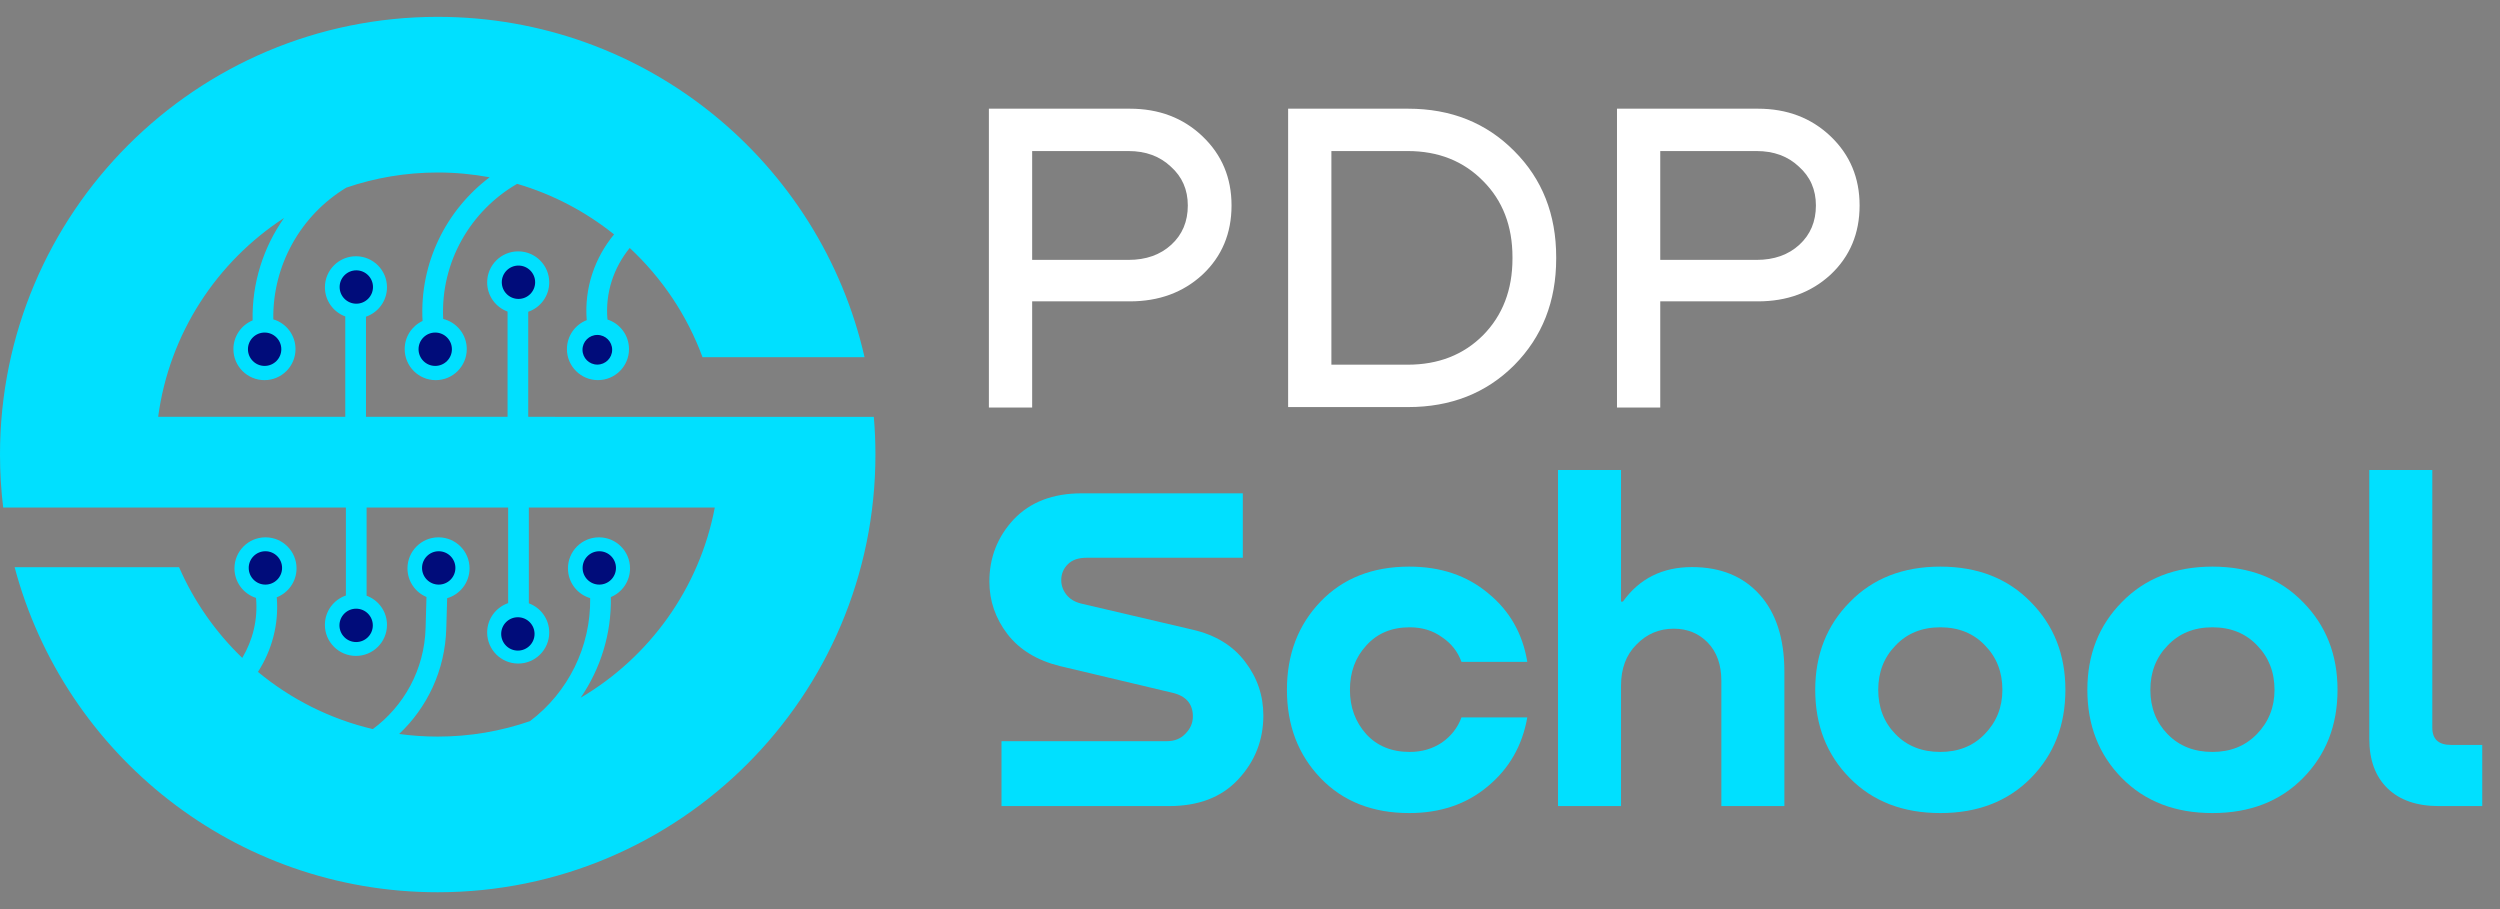 <svg width="88" height="32" viewBox="0 0 88 32" fill="none" xmlns="http://www.w3.org/2000/svg">
<rect x="0" y="0" width="88" height="32" fill="#808080" stroke="none"/>
<path d="M39.77 3.826C40.796 3.826 41.649 4.15 42.329 4.799C43.01 5.448 43.35 6.259 43.35 7.232C43.35 8.216 43.01 9.027 42.329 9.666C41.649 10.294 40.796 10.608 39.77 10.608H36.332V14.344H34.809V3.826H39.77ZM36.332 9.148H39.723C40.341 9.148 40.843 8.97 41.23 8.614C41.618 8.258 41.811 7.798 41.811 7.232C41.811 6.678 41.612 6.222 41.215 5.867C40.827 5.5 40.33 5.317 39.723 5.317H36.332V9.148Z" fill="white"/>
<path d="M45.342 14.329V3.826H49.565C51.072 3.826 52.318 4.323 53.302 5.317C54.286 6.301 54.778 7.546 54.778 9.054V9.101C54.778 10.608 54.286 11.859 53.302 12.853C52.318 13.837 51.072 14.329 49.565 14.329H45.342ZM49.55 5.317H46.865V12.837H49.55C50.628 12.837 51.512 12.492 52.203 11.801C52.894 11.1 53.239 10.2 53.239 9.101V9.054C53.239 7.955 52.894 7.06 52.203 6.369C51.512 5.668 50.628 5.317 49.55 5.317Z" fill="white"/>
<path d="M61.879 3.826C62.904 3.826 63.757 4.15 64.438 4.799C65.118 5.448 65.458 6.259 65.458 7.232C65.458 8.216 65.118 9.027 64.438 9.666C63.757 10.294 62.904 10.608 61.879 10.608H58.441V14.344H56.918V3.826H61.879ZM58.441 9.148H61.832C62.449 9.148 62.952 8.97 63.339 8.614C63.726 8.258 63.92 7.798 63.92 7.232C63.92 6.678 63.721 6.222 63.323 5.867C62.936 5.5 62.439 5.317 61.832 5.317H58.441V9.148Z" fill="white"/>
<path d="M38.079 17.365H43.747V19.633H38.243C37.959 19.633 37.739 19.709 37.586 19.863C37.433 20.016 37.356 20.202 37.356 20.421C37.356 20.608 37.416 20.777 37.537 20.931C37.657 21.084 37.827 21.188 38.046 21.243L41.973 22.163C42.783 22.349 43.402 22.727 43.83 23.297C44.257 23.855 44.47 24.485 44.47 25.186C44.47 26.051 44.175 26.802 43.583 27.437C43.002 28.061 42.192 28.374 41.151 28.374H35.253V26.09H41.069C41.343 26.09 41.562 26.002 41.726 25.827C41.902 25.652 41.989 25.449 41.989 25.219C41.989 24.77 41.743 24.491 41.25 24.381L37.307 23.445C36.507 23.247 35.894 22.875 35.467 22.327C35.039 21.769 34.826 21.15 34.826 20.471C34.826 19.627 35.111 18.899 35.68 18.285C36.261 17.672 37.06 17.365 38.079 17.365Z" fill="#00E0FF"/>
<path d="M53.761 23.297H51.444C51.313 22.935 51.083 22.645 50.754 22.426C50.437 22.196 50.059 22.081 49.621 22.081C48.986 22.081 48.476 22.294 48.093 22.722C47.709 23.138 47.518 23.658 47.518 24.282C47.518 24.896 47.709 25.416 48.093 25.843C48.476 26.26 48.986 26.468 49.621 26.468C50.048 26.468 50.426 26.358 50.754 26.139C51.083 25.909 51.313 25.613 51.444 25.252H53.761C53.586 26.249 53.12 27.059 52.365 27.683C51.62 28.308 50.7 28.62 49.604 28.62C48.312 28.62 47.271 28.209 46.483 27.388C45.694 26.566 45.3 25.531 45.3 24.282C45.3 23.034 45.694 21.999 46.483 21.177C47.271 20.356 48.312 19.945 49.604 19.945C50.711 19.945 51.636 20.257 52.381 20.881C53.137 21.495 53.597 22.3 53.761 23.297Z" fill="#00E0FF"/>
<path d="M59.557 19.961C60.565 19.961 61.359 20.285 61.939 20.931C62.52 21.577 62.81 22.481 62.81 23.642V28.374H60.592V23.97C60.592 23.401 60.433 22.952 60.116 22.623C59.798 22.294 59.398 22.13 58.916 22.13C58.401 22.13 57.963 22.316 57.602 22.689C57.24 23.05 57.06 23.532 57.06 24.135V28.374H54.842V16.544H57.06V21.177H57.125C57.706 20.367 58.516 19.961 59.557 19.961Z" fill="#00E0FF"/>
<path d="M71.486 27.388C70.676 28.209 69.613 28.62 68.299 28.62C66.985 28.62 65.922 28.209 65.112 27.388C64.301 26.566 63.896 25.531 63.896 24.282C63.896 23.045 64.301 22.015 65.112 21.194C65.922 20.361 66.985 19.945 68.299 19.945C69.613 19.945 70.676 20.361 71.486 21.194C72.297 22.015 72.702 23.045 72.702 24.282C72.702 25.531 72.297 26.566 71.486 27.388ZM68.299 26.468C68.934 26.468 69.455 26.26 69.86 25.843C70.276 25.416 70.484 24.896 70.484 24.282C70.484 23.658 70.282 23.138 69.876 22.722C69.471 22.294 68.945 22.081 68.299 22.081C67.653 22.081 67.127 22.294 66.722 22.722C66.316 23.138 66.114 23.658 66.114 24.282C66.114 24.907 66.316 25.427 66.722 25.843C67.127 26.26 67.653 26.468 68.299 26.468Z" fill="#00E0FF"/>
<path d="M81.065 27.388C80.255 28.209 79.192 28.62 77.878 28.62C76.563 28.62 75.501 28.209 74.69 27.388C73.88 26.566 73.475 25.531 73.475 24.282C73.475 23.045 73.88 22.015 74.69 21.194C75.501 20.361 76.563 19.945 77.878 19.945C79.192 19.945 80.255 20.361 81.065 21.194C81.876 22.015 82.281 23.045 82.281 24.282C82.281 25.531 81.876 26.566 81.065 27.388ZM77.878 26.468C78.513 26.468 79.033 26.26 79.439 25.843C79.855 25.416 80.063 24.896 80.063 24.282C80.063 23.658 79.86 23.138 79.455 22.722C79.05 22.294 78.524 22.081 77.878 22.081C77.232 22.081 76.706 22.294 76.3 22.722C75.895 23.138 75.693 23.658 75.693 24.282C75.693 24.907 75.895 25.427 76.3 25.843C76.706 26.26 77.232 26.468 77.878 26.468Z" fill="#00E0FF"/>
<path d="M83.399 26.008V16.544H85.617V25.613C85.617 26.019 85.836 26.221 86.275 26.221H87.375V28.374H85.847C85.07 28.374 84.467 28.165 84.04 27.749C83.613 27.333 83.399 26.753 83.399 26.008Z" fill="#00E0FF"/>
<path d="M30.815 16C30.815 24.509 23.917 31.407 15.407 31.407C8.269 31.407 2.264 26.553 0.515 19.965H6.303C6.83 21.174 7.591 22.257 8.528 23.158C8.895 22.543 9.082 21.812 9.012 21.047C8.572 20.906 8.253 20.494 8.253 20.006C8.253 19.403 8.742 18.914 9.346 18.914C9.949 18.914 10.438 19.403 10.438 20.006C10.438 20.47 10.149 20.866 9.742 21.025C9.821 21.984 9.566 22.895 9.08 23.651C10.236 24.608 11.613 25.309 13.123 25.664C14.21 24.859 14.939 23.582 14.981 22.107L15.012 21.014C14.619 20.849 14.343 20.46 14.343 20.006C14.343 19.403 14.832 18.914 15.435 18.914C16.039 18.914 16.528 19.403 16.528 20.006C16.528 20.504 16.195 20.924 15.74 21.056L15.709 22.127C15.667 23.603 15.033 24.907 14.05 25.836C14.494 25.897 14.947 25.928 15.407 25.928C16.545 25.928 17.638 25.737 18.656 25.384C19.995 24.374 20.8 22.767 20.774 21.054C20.322 20.921 19.992 20.502 19.992 20.006C19.992 19.403 20.481 18.914 21.085 18.914C21.688 18.914 22.177 19.403 22.177 20.006C22.177 20.462 21.898 20.853 21.502 21.017C21.528 22.303 21.14 23.538 20.438 24.561C22.856 23.137 24.619 20.717 25.161 17.864H18.615V21.237C19.034 21.39 19.333 21.792 19.333 22.264C19.333 22.867 18.844 23.357 18.241 23.357C17.637 23.357 17.148 22.867 17.148 22.264C17.148 21.784 17.457 21.377 17.887 21.23V17.864H12.904V20.969C13.323 21.122 13.622 21.524 13.622 21.996C13.622 22.599 13.133 23.088 12.529 23.088C11.926 23.088 11.436 22.599 11.436 21.996C11.436 21.516 11.745 21.109 12.175 20.962L12.175 17.864H5.654L5.654 17.866H0.112C0.038 17.255 0 16.632 0 16C0 7.491 6.898 0.593 15.407 0.593C22.739 0.593 28.875 5.714 30.432 12.574H24.729C24.185 11.095 23.299 9.781 22.166 8.728C21.608 9.412 21.298 10.302 21.383 11.247C21.823 11.389 22.141 11.801 22.141 12.288C22.141 12.891 21.652 13.38 21.048 13.38C20.445 13.38 19.956 12.891 19.956 12.288C19.956 11.824 20.245 11.427 20.653 11.269C20.561 10.135 20.94 9.069 21.615 8.251C20.617 7.451 19.462 6.84 18.203 6.471C16.569 7.415 15.502 9.22 15.6 11.227C16.077 11.345 16.43 11.775 16.43 12.288C16.43 12.892 15.941 13.381 15.338 13.381C14.734 13.381 14.245 12.892 14.245 12.288C14.245 11.85 14.502 11.473 14.874 11.298C14.762 9.254 15.71 7.39 17.235 6.24C16.642 6.13 16.032 6.072 15.407 6.072C14.281 6.072 13.199 6.259 12.19 6.605C10.582 7.576 9.591 9.343 9.62 11.241C10.072 11.374 10.402 11.793 10.402 12.289C10.402 12.892 9.913 13.381 9.309 13.381C8.706 13.381 8.216 12.892 8.216 12.289C8.216 11.833 8.495 11.442 8.892 11.278C8.866 9.966 9.269 8.708 9.998 7.673C7.629 9.216 5.959 11.742 5.567 14.672H12.154L12.154 11.139C11.736 10.986 11.437 10.584 11.437 10.113C11.437 9.509 11.926 9.02 12.529 9.02C13.133 9.02 13.622 9.509 13.622 10.113C13.622 10.592 13.313 11 12.883 11.147L12.883 14.672H17.866V10.967C17.447 10.814 17.148 10.412 17.148 9.94C17.148 9.337 17.637 8.848 18.241 8.848C18.844 8.848 19.333 9.337 19.333 9.94C19.333 10.42 19.024 10.827 18.594 10.974V14.672H19.534V14.673H30.758C30.796 15.11 30.815 15.553 30.815 16Z" fill="#00E0FF"/>
<circle cx="21.026" cy="12.312" r="0.522" fill="#000C7A"/>
<circle cx="0.587" cy="0.587" r="0.587" transform="matrix(1 0 0 -1 20.508 20.578)" fill="#000C7A"/>
<circle cx="18.25" cy="9.935" r="0.587" fill="#000C7A"/>
<circle cx="0.587" cy="0.587" r="0.587" transform="matrix(1 0 0 -1 17.642 22.901)" fill="#000C7A"/>
<circle cx="15.32" cy="12.293" r="0.587" fill="#000C7A"/>
<circle cx="0.587" cy="0.587" r="0.587" transform="matrix(1 0 0 -1 14.856 20.578)" fill="#000C7A"/>
<circle cx="9.315" cy="12.293" r="0.587" fill="#000C7A"/>
<circle cx="0.587" cy="0.587" r="0.587" transform="matrix(1 0 0 -1 8.755 20.578)" fill="#000C7A"/>
<circle cx="12.542" cy="10.103" r="0.587" fill="#000C7A"/>
<circle cx="0.587" cy="0.587" r="0.587" transform="matrix(1 0 0 -1 11.949 22.6)" fill="#000C7A"/>
</svg>
